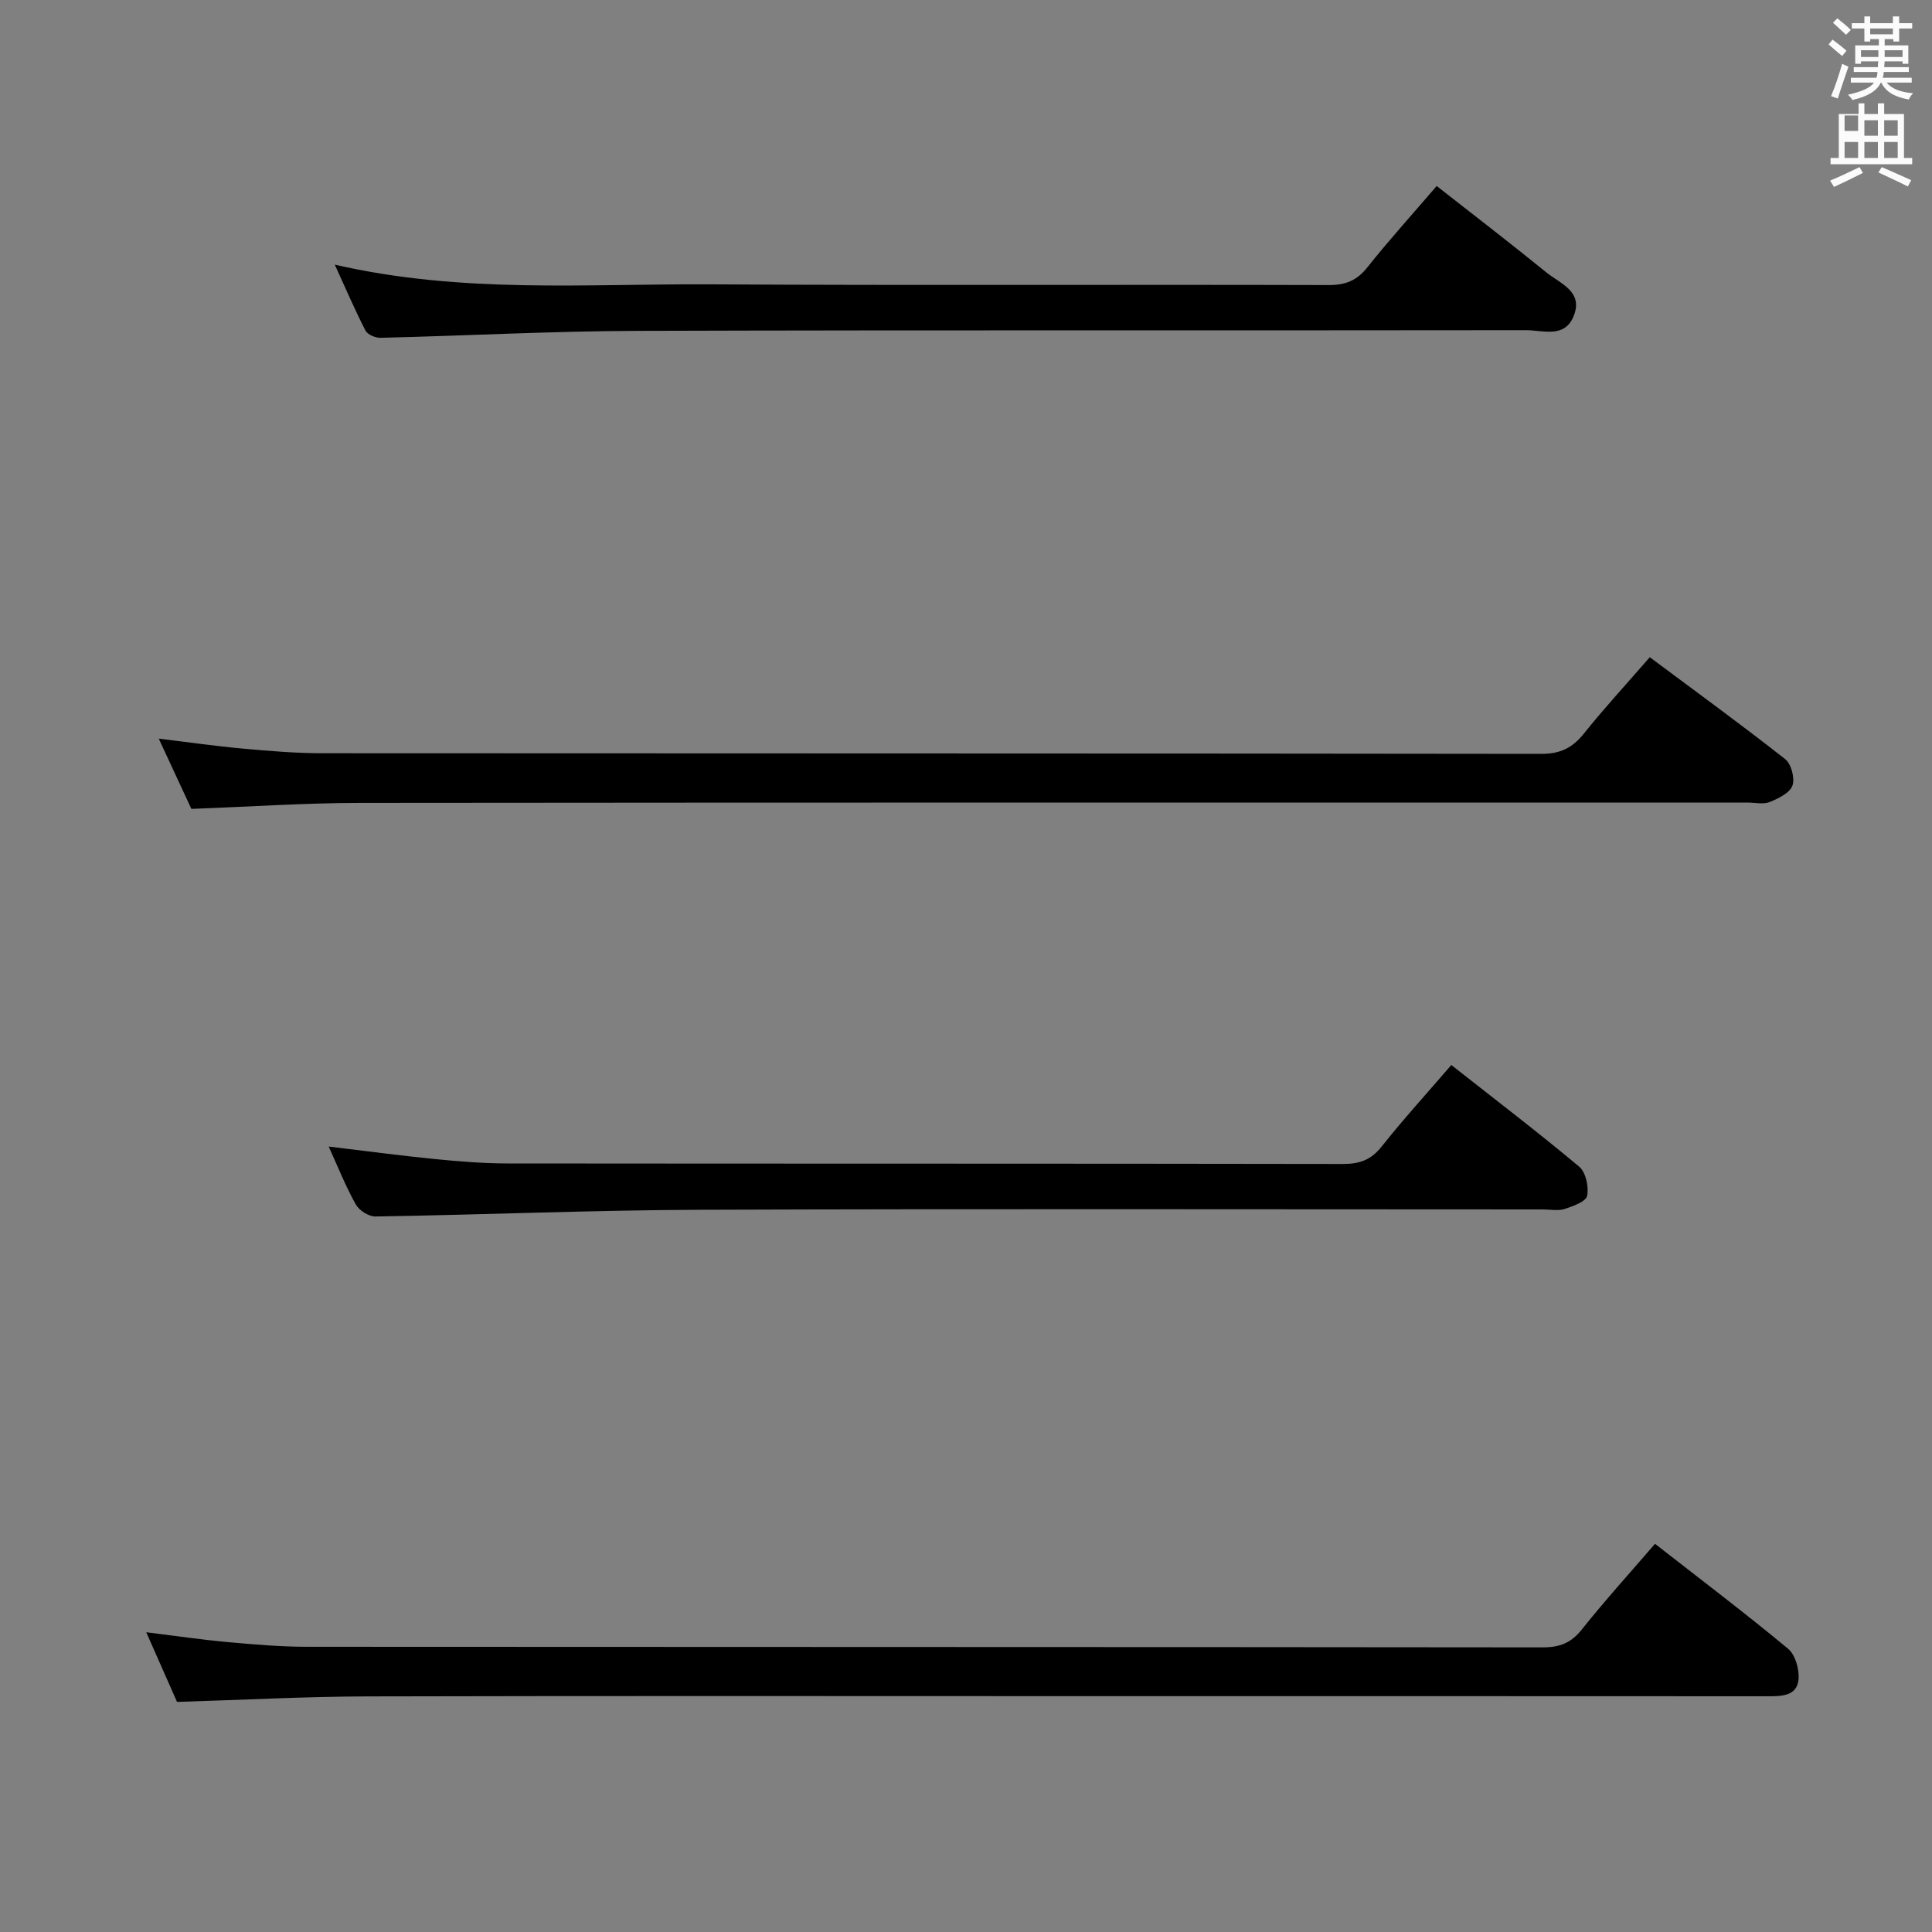 <svg enable-background="new 0 0 400 400" viewBox="0 0 400 400" xmlns="http://www.w3.org/2000/svg"><rect x="0" y="0" width="400" height="400" fill="#808080" stroke="none"/><path d="m378.6 9.2.8-1c.9.7 1.9 1.4 2.9 2.3l-.9 1.1c-1.1-.9-2-1.7-2.8-2.4zm.5 10.7c.9-2.1 1.6-4.3 2.3-6.7.4.2.8.4 1.3.6-.7 2.1-1.5 4.3-2.2 6.6zm.4-15.2.9-.9c1 .8 2 1.6 2.8 2.4l-1 1c-1-.9-1.9-1.8-2.7-2.5zm12.5-1.3h1.2v1.4h2.7v1.1h-2.7v2.7h-1.2v-.5h-1.8v1.3h4.9v3.8h-1.2v-.5h-3.7c0 .4-.1.9-.1 1.2h5.1v1h-5.2c0 .5-.1.9-.2 1.2h6v1h-5.2c1.1 1.3 2.9 2 5.5 2.2-.4.4-.7.8-.9 1.3-2.9-.5-4.8-1.6-5.7-3.5h-.1c-.8 1.7-2.7 2.9-5.9 3.6-.2-.4-.6-.8-.9-1.1 2.8-.6 4.6-1.4 5.4-2.5h-4.8v-1h5.3c.1-.3.2-.7.2-1.2h-4.9v-1h5c0-.4 0-.8.1-1.2h-3.6v.5h-1.2v-3.8h4.9v-1.3h-1.8v.5h-1.2v-2.7h-2.6v-1.1h2.6v-1.4h1.2v1.4h4.7v-1.4zm-6.7 8.4h3.6c0-.4 0-.9 0-1.4h-3.6zm1.9-4.7h4.7v-1.2h-4.7zm6.7 3.3h-3.7v1.4h3.7z" fill="#fafbfa"/><path d="m384.7 21.4h1.3v2.2h2.8v-2.2h1.3v2.2h4.1v9.1h1.7v1.3h-16.9v-1.3h1.7v-9.1h4.1v-2.2zm.3 13.2.7 1.2c-1.8.9-3.8 1.9-6 2.9-.2-.4-.5-.8-.8-1.3 2.4-1 4.4-2 6.1-2.8zm-3.1-7.5h2.8v-3.2h-2.8v4.2zm0 5.6h2.8v-3.3h-2.8zm4.1-4.6h2.8v-3.2h-2.8zm0 4.6h2.8v-3.3h-2.8zm3.6 1.9c2.1.9 4.1 1.8 6.1 2.7l-.7 1.3c-2.2-1.1-4.2-2-6.1-2.9zm3.3-9.7h-2.8v3.2h2.8zm-2.8 7.8h2.8v-3.3h-2.8z" fill="#fafbfa"/><g fill="#010000"><path d="m342.65 319.63c9.33 7.28 18.6 14.3 27.55 21.72 1.51 1.26 2.37 4.32 2.16 6.41-.34 3.33-3.4 3.44-6.22 3.43-45.81-.03-91.61-.02-137.42-.02-50.8 0-101.61-.08-152.41.05-13.1.03-26.2.74-39.66 1.14-1.94-4.4-4.01-9.07-6.37-14.42 6.15.76 11.5 1.55 16.88 2.04 5.46.49 10.94.97 16.42.97 85.28.06 170.57.02 255.85.12 3.49 0 5.84-.91 8.04-3.67 4.75-5.96 9.89-11.63 15.18-17.77z"/><path d="m39.62 167.47c-2.14-4.61-4.3-9.25-6.75-14.54 6.16.74 11.76 1.55 17.4 2.06 5.46.49 10.95.96 16.42.96 84.13.06 168.26.01 252.39.13 3.92.01 6.45-1.21 8.83-4.18 4.25-5.31 8.87-10.32 13.66-15.83 9.52 7.1 18.92 13.93 28.04 21.11 1.26.99 2.04 3.98 1.49 5.48-.55 1.52-2.9 2.65-4.7 3.39-1.29.53-2.96.12-4.46.12-95.79 0-191.58-.04-287.37.06-11.45.01-22.9.8-34.95 1.24z"/><path d="m300.48 220.5c9.06 7.13 17.92 13.89 26.46 21.03 1.38 1.15 2.03 4.16 1.66 6.04-.24 1.2-2.9 2.16-4.64 2.73-1.36.44-2.97.1-4.47.1-58.14 0-116.28-.14-174.42.07-22.45.08-44.89 1.03-67.35 1.39-1.38.02-3.37-1.26-4.06-2.5-2.1-3.75-3.7-7.79-5.61-11.98 7.54.9 14.8 1.88 22.09 2.6 4.96.49 9.95.89 14.92.9 57.64.06 115.28.01 172.92.11 3.46.01 5.85-.8 8.07-3.6 4.51-5.69 9.44-11.09 14.43-16.89z"/><path d="m69.31 54.79c26.35 6.07 52.17 3.93 77.86 4.08 42.63.25 85.27.02 127.9.15 3.5.01 5.84-.92 8.03-3.67 4.44-5.59 9.24-10.89 14.35-16.84 7.66 6.01 15.26 11.83 22.68 17.87 2.88 2.35 7.84 3.97 5.62 9.2-1.91 4.49-6.36 2.78-9.77 2.78-61.28.09-122.57-.05-183.86.14-17.78.05-35.55 1.01-53.33 1.44-1.06.03-2.69-.66-3.12-1.5-2.17-4.21-4.03-8.56-6.36-13.65z"/></g></svg>